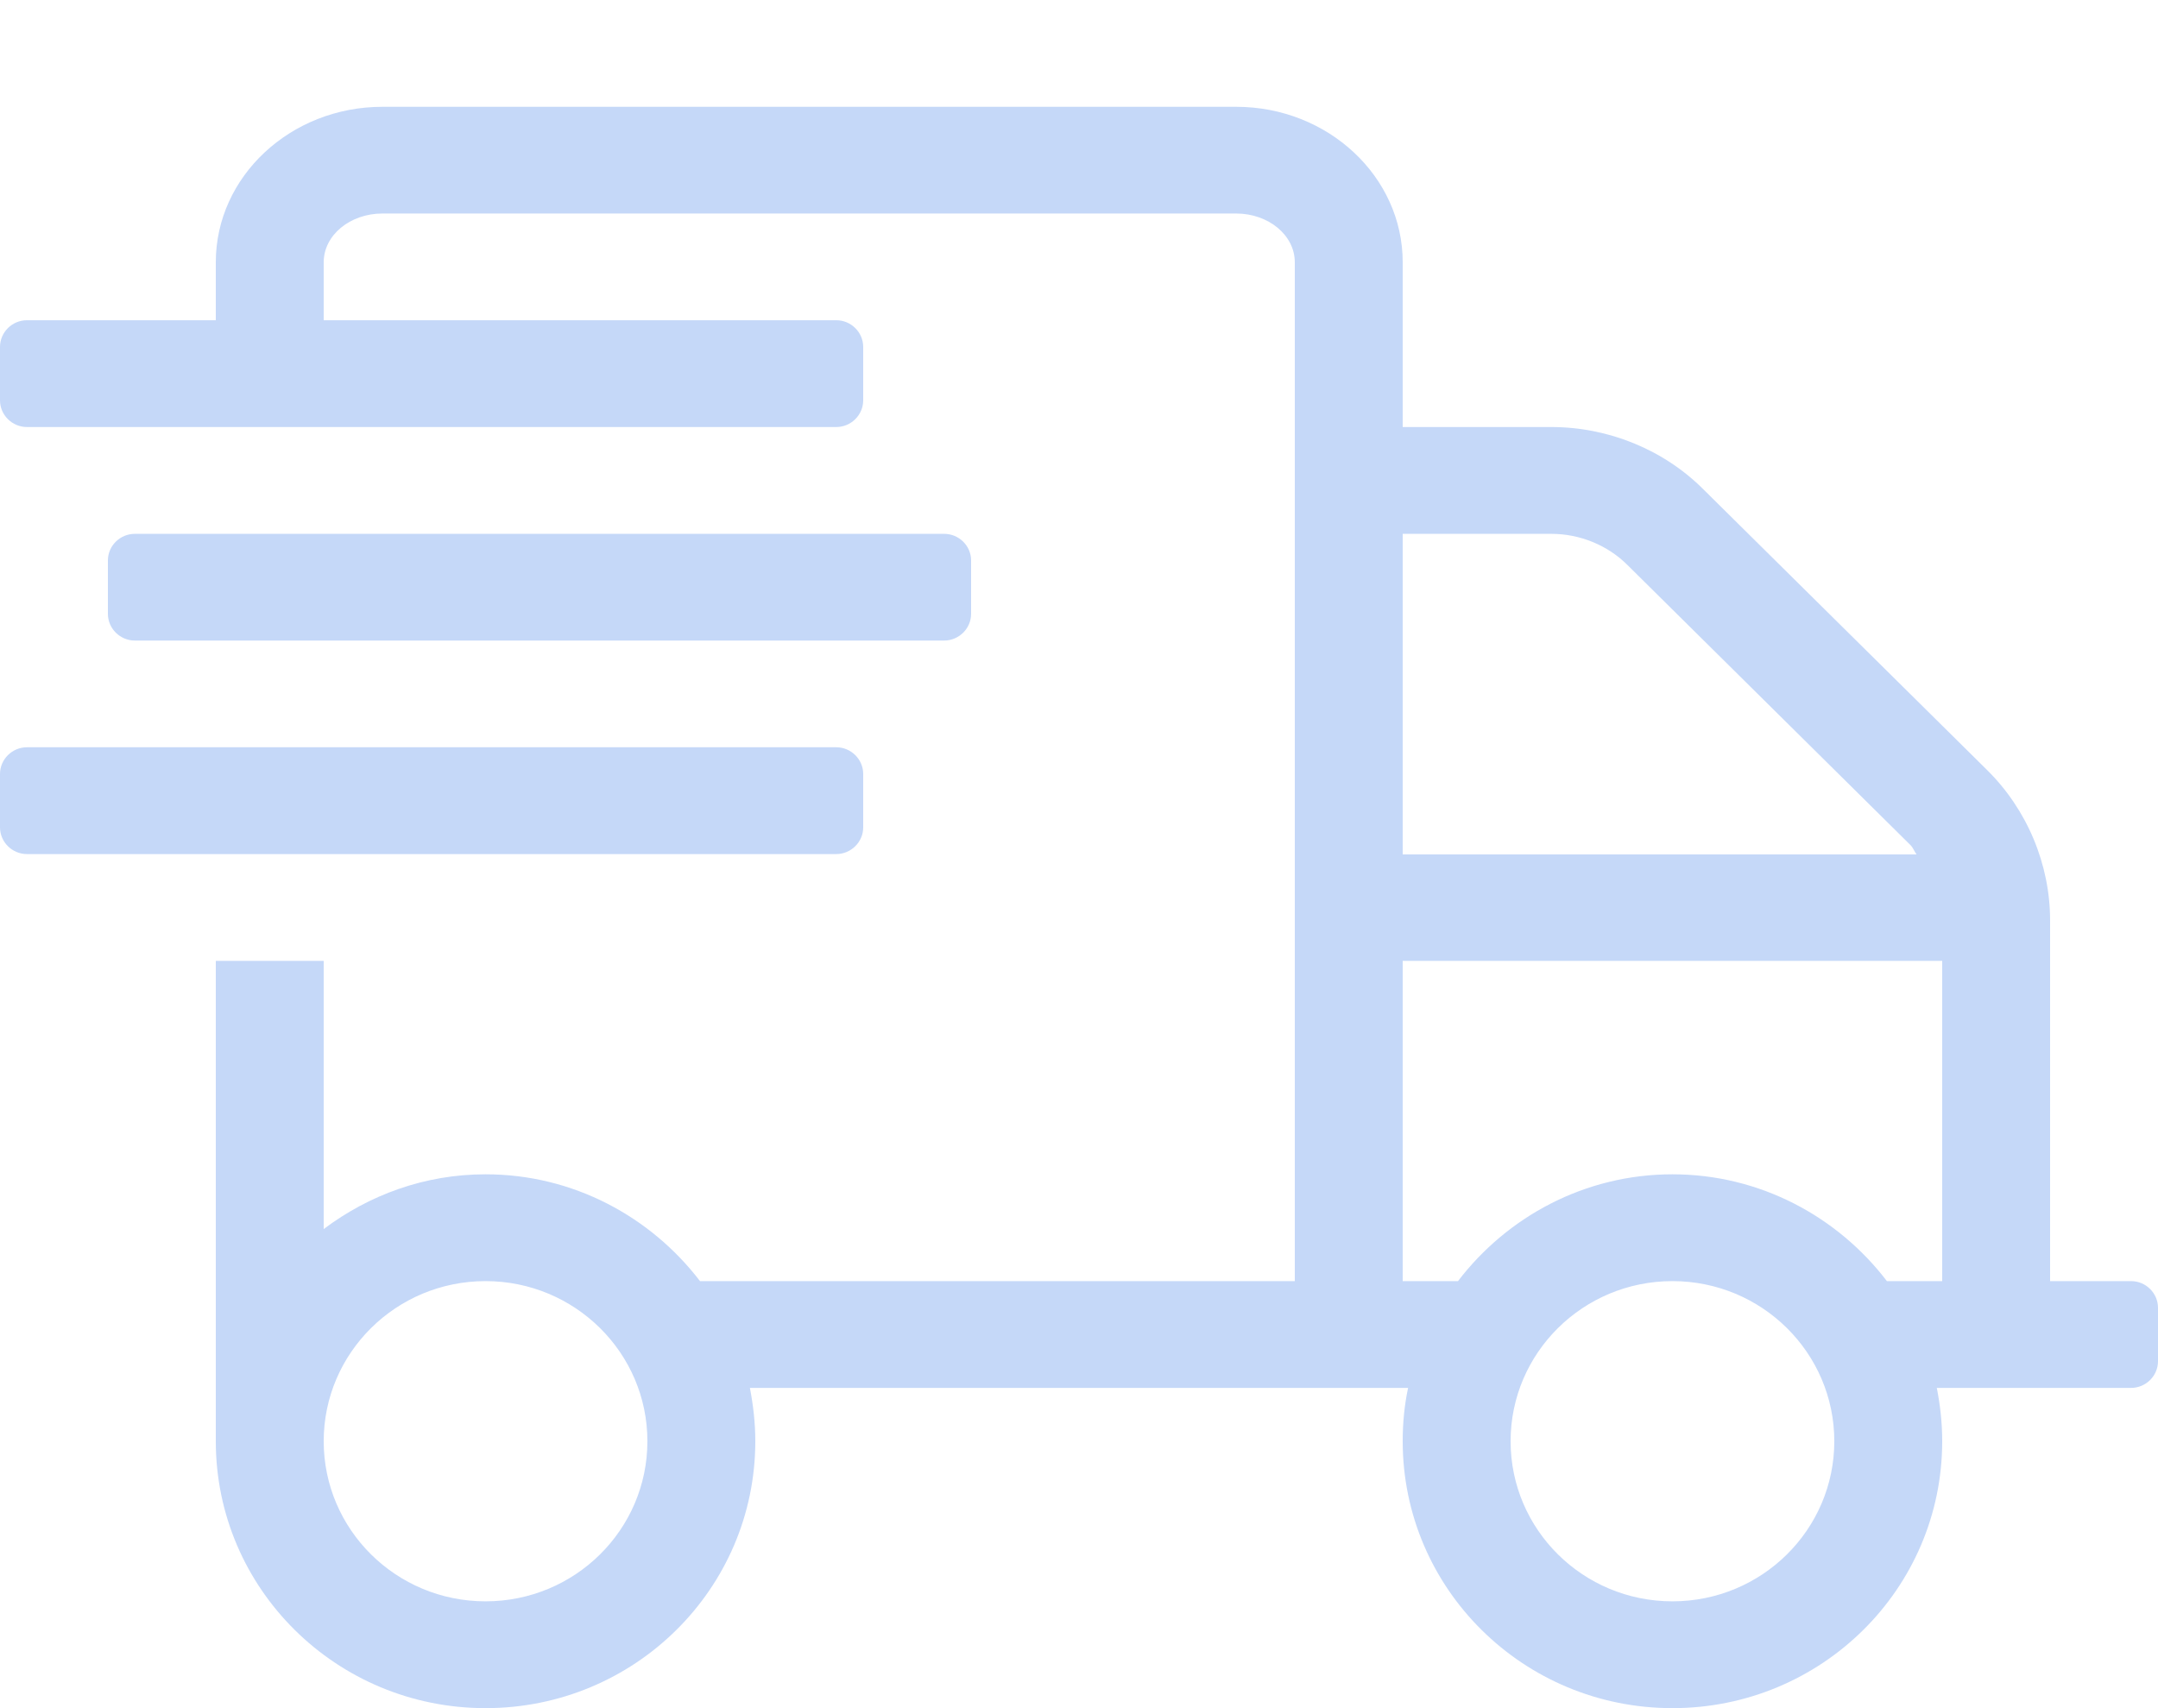 <svg width="24" height="19" viewBox="0 0 24 19" fill="none" xmlns="http://www.w3.org/2000/svg">
<path d="M10.5 7.125C10.665 7.125 10.8 6.991 10.8 6.828V6.234C10.8 6.071 10.665 5.938 10.5 5.938H1.5C1.335 5.938 1.2 6.071 1.2 6.234V6.828C1.2 6.991 1.335 7.125 1.5 7.125H10.5ZM23.7 14.25H22.8V10.239C22.8 9.615 22.545 9.003 22.095 8.561L18.949 5.448C18.506 5.002 17.887 4.75 17.254 4.75H15.6V2.917C15.6 1.963 14.768 1.188 13.748 1.188H4.253C3.232 1.188 2.4 1.963 2.4 2.917V3.562H0.3C0.135 3.562 0 3.696 0 3.859V4.453C0 4.616 0.135 4.75 0.3 4.75H9.3C9.465 4.75 9.6 4.616 9.6 4.453V3.859C9.6 3.696 9.465 3.562 9.3 3.562H3.6V2.917C3.6 2.616 3.893 2.375 4.253 2.375H13.748C14.107 2.375 14.4 2.616 14.4 2.917V14.25H7.785C7.237 13.534 6.375 13.062 5.4 13.062C4.721 13.062 4.103 13.293 3.6 13.671V10.688H2.4V16.031C2.4 17.672 3.743 19 5.4 19C7.058 19 8.4 17.672 8.4 16.031C8.4 15.827 8.377 15.63 8.34 15.438H15.66C15.619 15.63 15.6 15.827 15.6 16.031C15.6 17.672 16.942 19 18.6 19C20.258 19 21.6 17.672 21.6 16.031C21.6 15.827 21.578 15.63 21.54 15.438H23.7C23.865 15.438 24 15.304 24 15.141V14.547C24 14.384 23.865 14.25 23.7 14.25ZM5.4 17.812C4.406 17.812 3.6 17.015 3.6 16.031C3.6 15.048 4.406 14.25 5.4 14.25C6.394 14.25 7.2 15.048 7.2 16.031C7.2 17.015 6.394 17.812 5.4 17.812ZM15.6 5.938H17.254C17.569 5.938 17.88 6.064 18.101 6.286L21.247 9.4C21.277 9.429 21.289 9.47 21.315 9.504H15.6V5.938ZM18.6 17.812C17.606 17.812 16.8 17.015 16.8 16.031C16.8 15.048 17.606 14.25 18.6 14.25C19.594 14.25 20.4 15.048 20.4 16.031C20.4 17.015 19.594 17.812 18.6 17.812ZM21.6 14.25H20.985C20.438 13.534 19.575 13.062 18.6 13.062C17.625 13.062 16.762 13.534 16.215 14.25H15.6V10.688H21.6V14.25ZM9.6 9.203V8.609C9.6 8.446 9.465 8.312 9.3 8.312H0.3C0.135 8.312 0 8.446 0 8.609V9.203C0 9.366 0.135 9.5 0.3 9.5H9.3C9.465 9.5 9.6 9.366 9.6 9.203Z" fill="#C5D8F8"/>
</svg>
